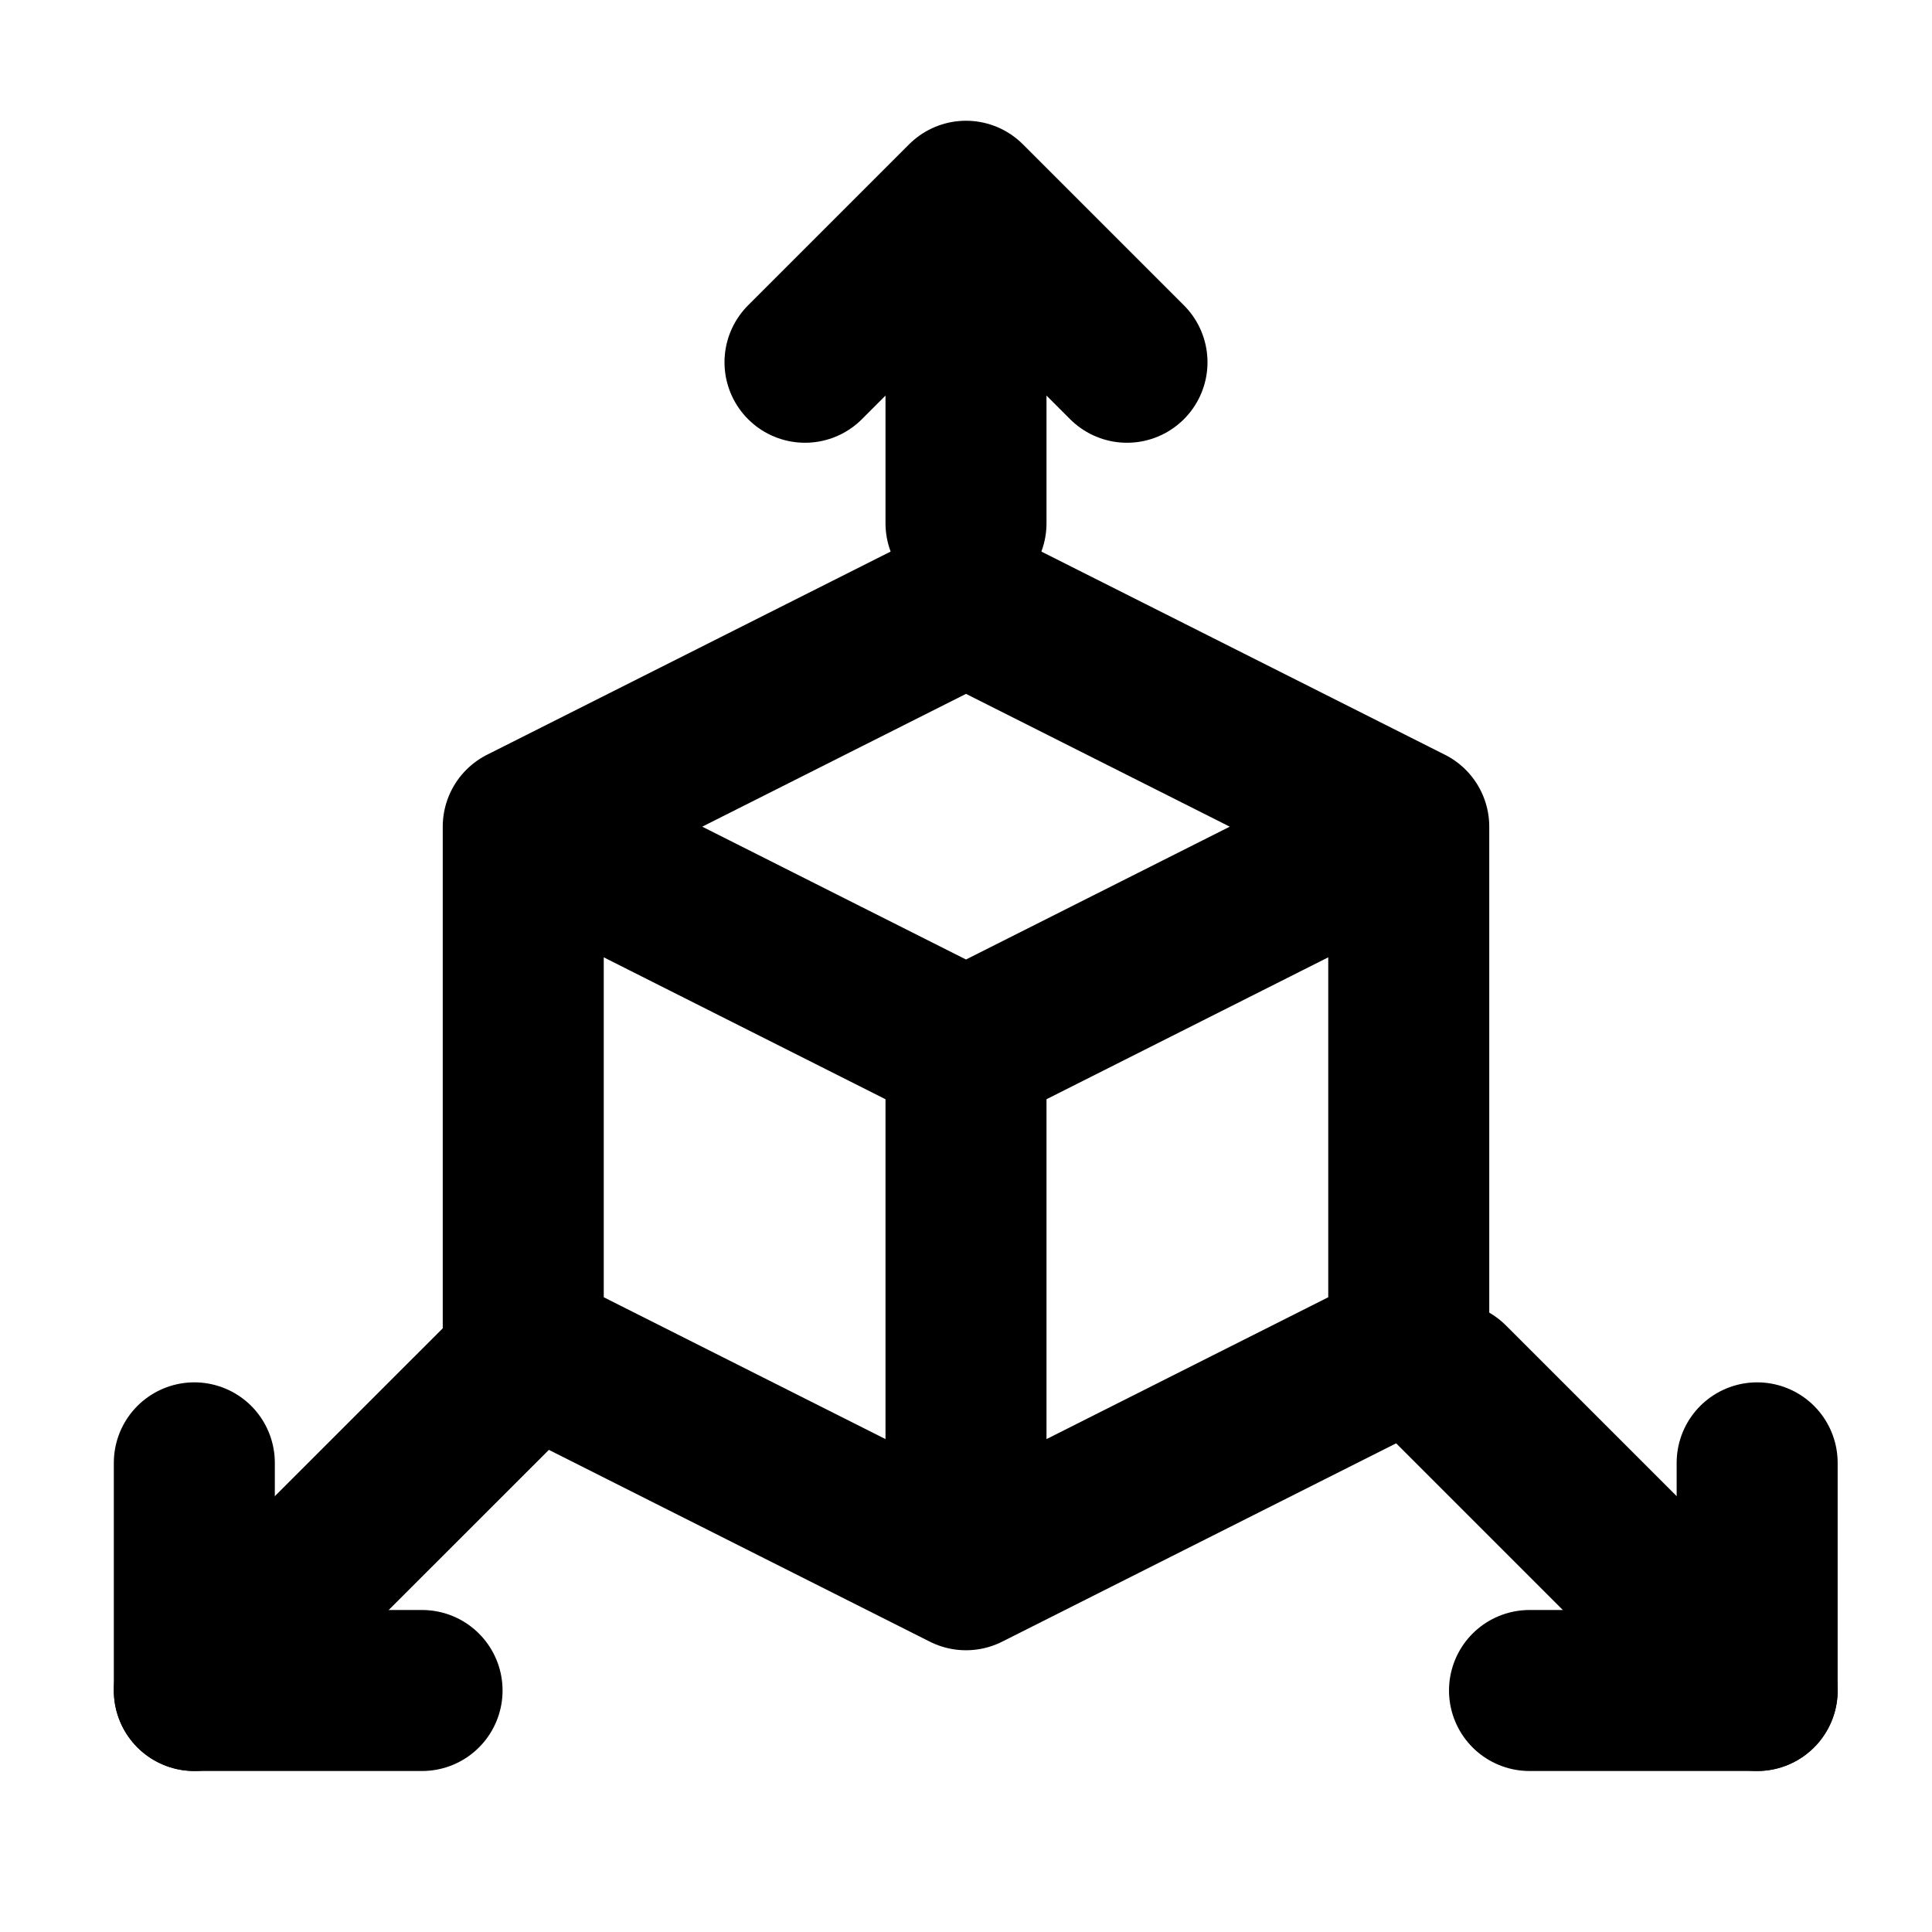 <!-- ! This file is automatically generated, please don't edit it directly. -->

<svg
	width="24"
	height="24"
	viewBox="0 0 24 24"
	fill="none"
	xmlns="http://www.w3.org/2000/svg"
>
	<g class="oi-cube-on-axis[xyz,3d]">
		<path
			class="oi-line"
			d="M12 6.5V3.5"
			stroke="black"
			stroke-width="2"
			stroke-linecap="round"
			stroke-linejoin="round"
		/>
		<path
			class="oi-incomplete-triangle"
			d="M10 4.5L12 2.5L14 4.5"
			stroke="black"
			stroke-width="2"
			stroke-linecap="round"
			stroke-linejoin="round"
		/>
		<path
			class="oi-line"
			d="M21.828 21L18 17.172"
			stroke="black"
			stroke-width="2"
			stroke-linecap="round"
			stroke-linejoin="round"
		/>
		<path
			class="oi-line"
			d="M2.414 21L6.243 17.172"
			stroke="black"
			stroke-width="2"
			stroke-linecap="round"
			stroke-linejoin="round"
		/>
		<path
			class="oi-incomplete-triangle"
			d="M21.828 18.172L21.828 21L19 21"
			stroke="black"
			stroke-width="2"
			stroke-linecap="round"
			stroke-linejoin="round"
		/>
		<path
			class="oi-incomplete-triangle"
			d="M2.414 18.172L2.414 21L5.243 21"
			stroke="black"
			stroke-width="2"
			stroke-linecap="round"
			stroke-linejoin="round"
		/>
		<path
			class="oi-vector"
			d="M6.5 10.269L12 7.5L17.5 10.269M6.5 10.269L12 13.039M6.5 10.269V16.731L12 19.5M12 13.039L17.5 10.269M12 13.039V19.5M17.5 10.269V16.731L12 19.5"
			stroke="black"
			stroke-width="2"
			stroke-linecap="round"
			stroke-linejoin="round"
		/>
	</g>
</svg>